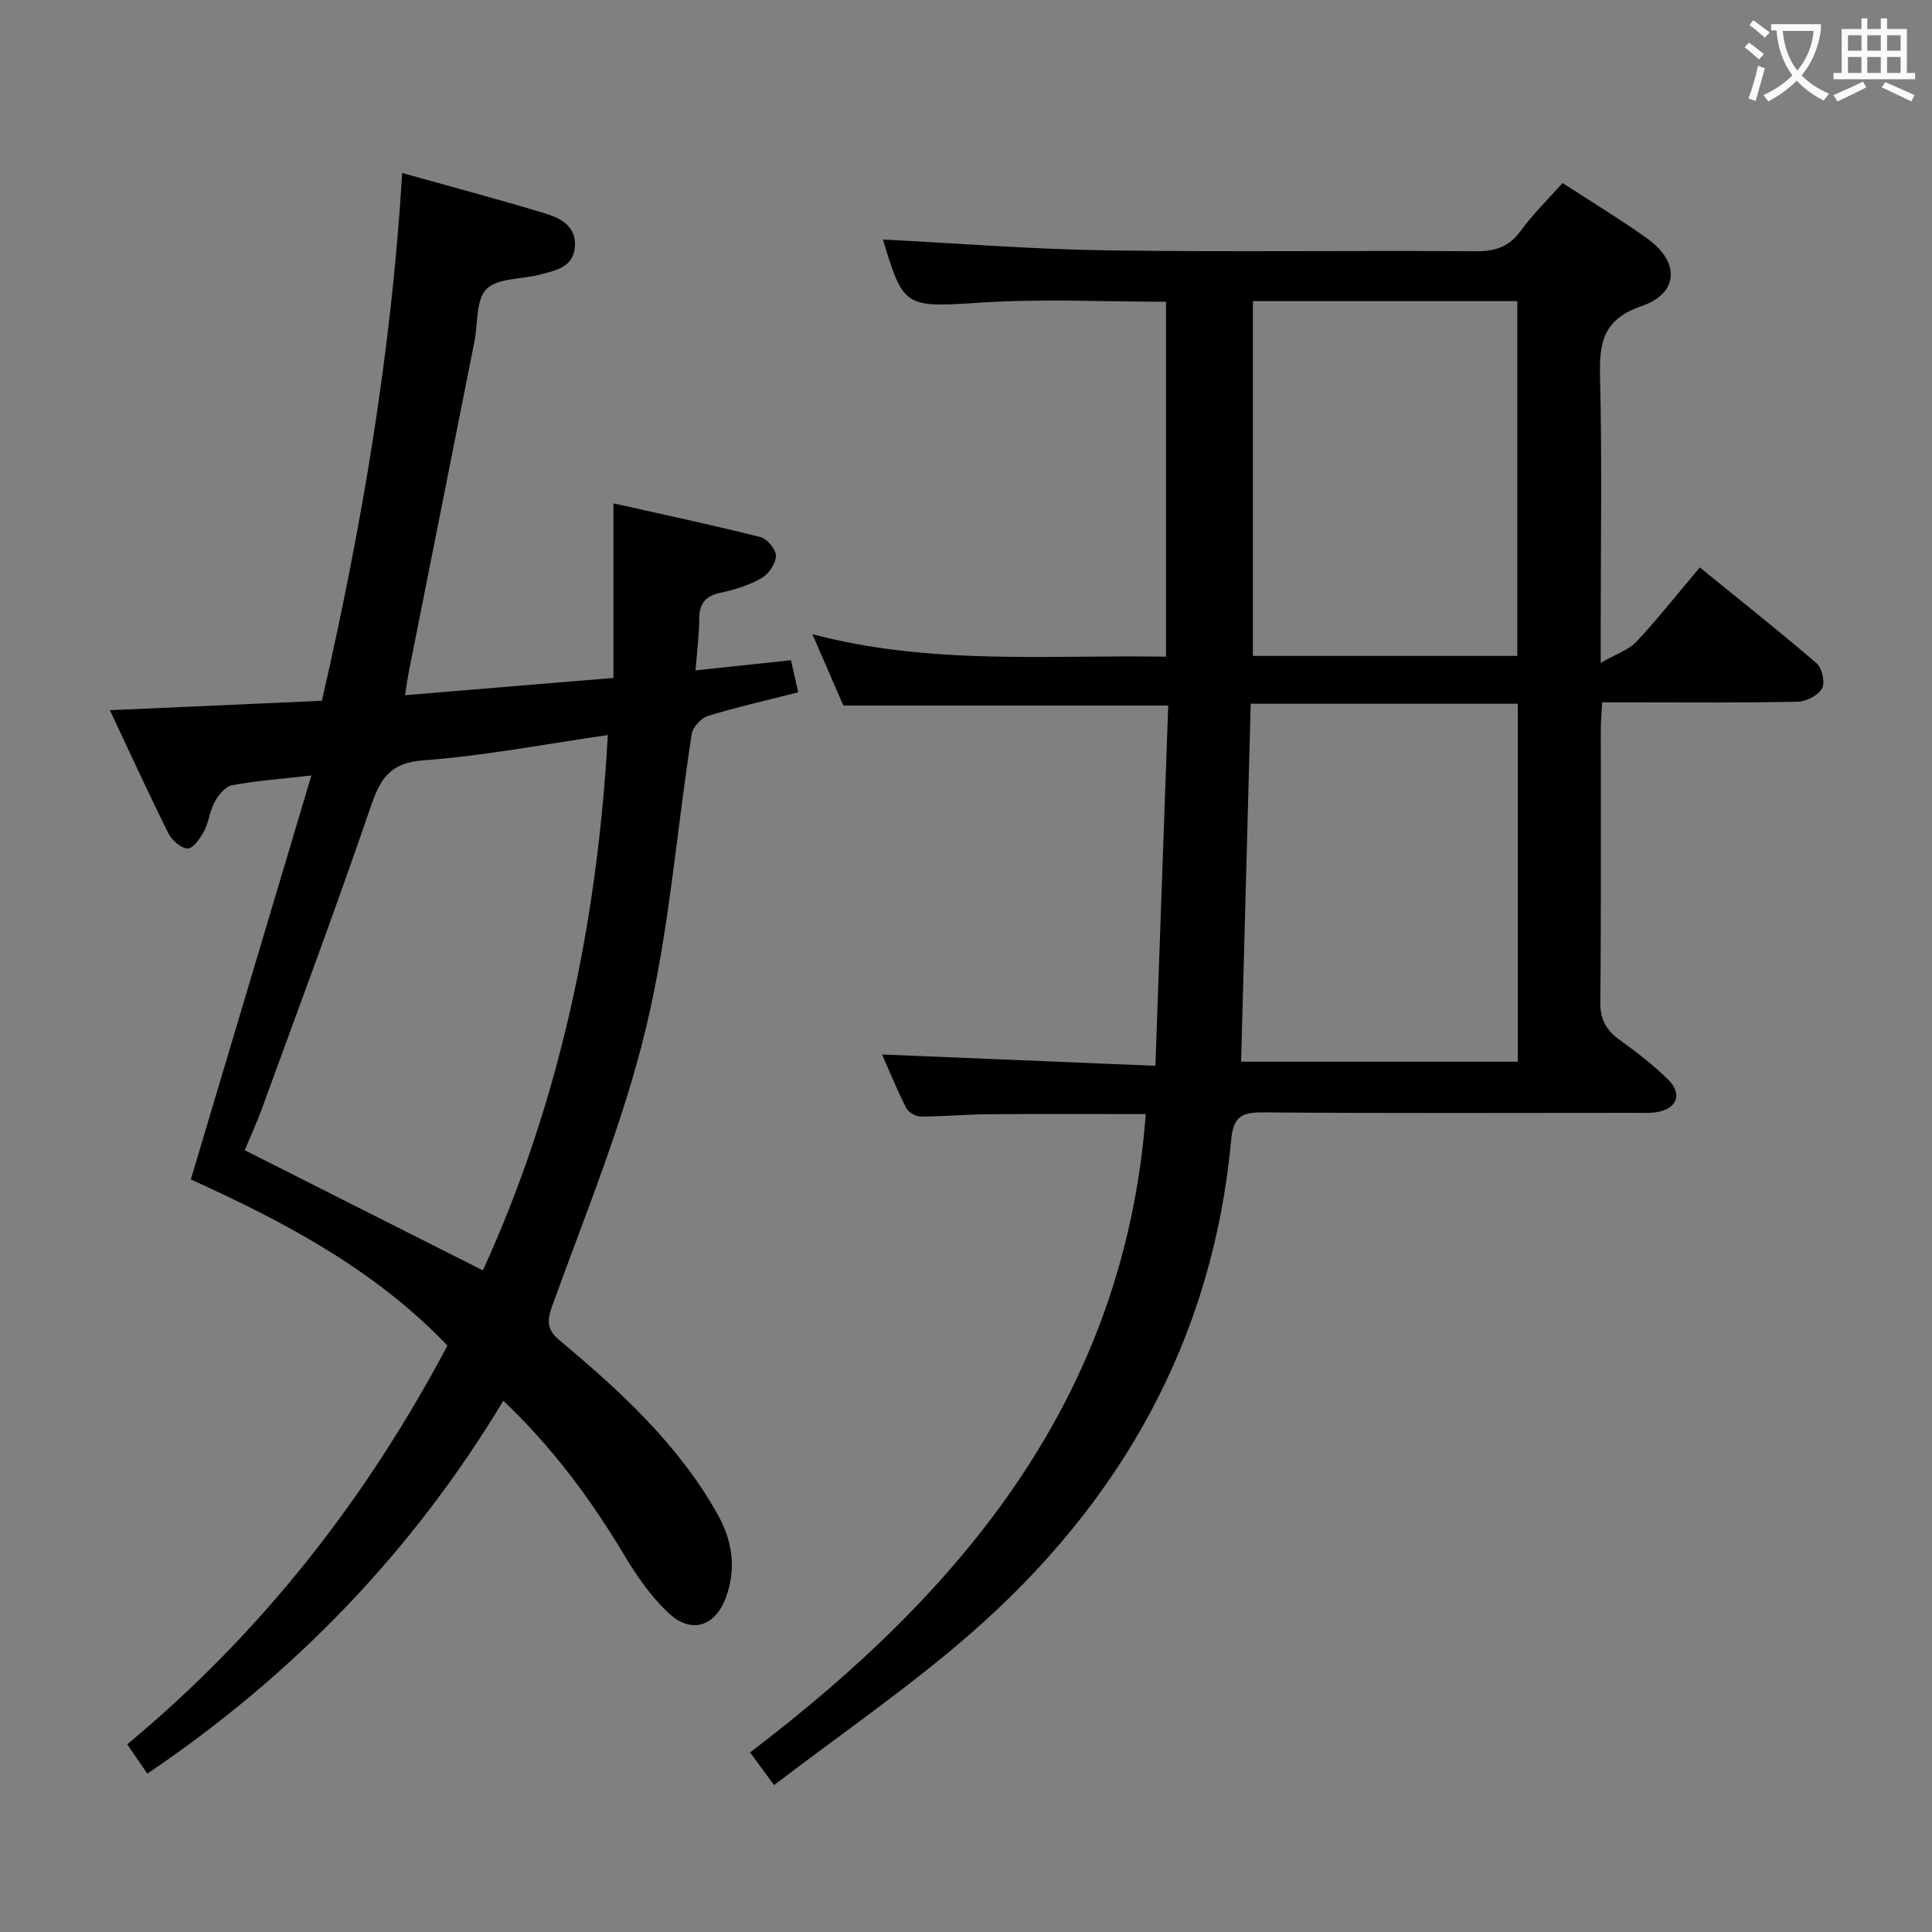 <svg enable-background="new 0 0 400 400" viewBox="0 0 400 400" xmlns="http://www.w3.org/2000/svg"><rect x="0" y="0" width="400" height="400" fill="#808080" stroke="none"/><path d="m237.22 230.66c-10.75 0-21.71-.06-32.67.03-4.65.04-9.31.48-13.96.48-1.02 0-2.52-.88-2.97-1.77-1.94-3.84-3.57-7.84-5-11.08 18.55.77 37.17 1.54 56.59 2.34.91-25.49 1.78-49.86 2.66-74.58-22.47 0-44.64 0-67.26 0-1.8-4.14-3.83-8.82-6.41-14.77 24.68 6.48 48.79 4.24 73.21 4.65 0-24.64 0-49 0-73.49-12.78 0-25.44-.64-38 .16-15.99 1.02-16.3 1.29-20.61-13.04 15.14.77 30.68 2.01 46.23 2.24 25.49.38 50.99.01 76.48.19 4.03.03 6.89-.88 9.33-4.22 2.53-3.47 5.66-6.51 8.67-9.91 5.96 3.89 11.95 7.49 17.61 11.55 6.68 4.8 6.49 11.26-1.22 13.92-7.94 2.74-8.8 7.45-8.63 14.56.43 17.32.14 34.66.14 51.99v7.33c3.26-1.88 5.83-2.7 7.43-4.42 4.42-4.73 8.44-9.84 13.08-15.34 8.14 6.61 16.3 13.07 24.19 19.85 1.14.98 1.8 4 1.13 5.21-.81 1.44-3.27 2.7-5.04 2.74-11.49.24-22.99.13-34.49.13-1.81 0-3.62 0-5.99 0-.11 2.12-.29 3.88-.29 5.64-.02 18.83.09 37.66-.1 56.49-.04 3.64 1.31 5.81 4.08 7.82 3.5 2.53 6.96 5.18 10.01 8.21 2.97 2.96 1.76 5.99-2.39 6.69-1.46.25-2.99.14-4.49.14-25.66.01-51.33.11-76.99-.09-4.48-.03-6.2.82-6.66 5.8-3.85 41.51-23.06 75.22-54.1 102.25-12.74 11.09-26.77 20.7-40.52 31.22-2.08-2.82-3.33-4.52-4.98-6.76 44.09-33.51 77.51-73.63 81.93-132.16zm21.73-84.96c-.67 24.93-1.33 49.44-1.99 74.11h57.29c0-24.73 0-49.27 0-74.11-18.41 0-36.49 0-55.3 0zm55.19-9.9c0-24.79 0-49.13 0-73.45-18.53 0-36.62 0-54.74 0v73.45z" fill="#010000"/><path d="m92.64 278.58c-15.06-15.74-33.83-25.65-53.13-34.39 8.26-27.69 16.44-55.09 24.96-83.64-6.67.77-11.61 1.11-16.44 2.03-1.38.26-2.79 2.01-3.57 3.42-1.03 1.85-1.21 4.17-2.2 6.05-.78 1.48-2.24 3.62-3.39 3.62-1.37 0-3.29-1.7-4.01-3.15-4.13-8.28-7.97-16.7-12.11-25.48 14.99-.67 29.24-1.3 43.89-1.95 8.25-35.97 14.39-72.02 16.63-109.27 10.05 2.81 19.96 5.45 29.76 8.42 3.19.97 6.39 2.76 5.99 6.96-.41 4.24-4.1 4.81-7.27 5.66-3.75 1.01-8.7.65-11.02 2.98-2.23 2.24-1.77 7.17-2.51 10.91-4.49 22.61-8.99 45.23-13.48 67.84-.31 1.56-.53 3.14-.89 5.34 14.63-1.21 28.62-2.36 43.16-3.57 0-12.07 0-23.64 0-36.15 10.55 2.37 20.55 4.49 30.47 7 1.38.35 3.22 2.61 3.17 3.93-.06 1.61-1.55 3.74-3.03 4.58-2.56 1.46-5.52 2.38-8.42 3-3.14.67-4.42 2.21-4.43 5.39-.02 3.43-.47 6.85-.77 10.69 6.92-.74 13.13-1.4 19.76-2.11.53 2.34.98 4.33 1.51 6.65-6.57 1.67-12.7 3.04-18.68 4.88-1.42.44-3.16 2.32-3.38 3.75-3.16 20.32-4.68 41.01-9.48 60.92-4.71 19.56-12.5 38.41-19.38 57.41-1.26 3.48-1.03 5.1 1.73 7.4 12.42 10.38 24.29 21.29 32.4 35.65 3.15 5.58 4 11.24 1.88 17.21-2.21 6.23-7.25 7.84-12 3.35-3.56-3.36-6.5-7.56-9.03-11.79-6.95-11.65-14.92-22.43-25.12-32.11-18.79 31.22-43.41 56.73-73.71 77.21-1.45-2.11-2.73-3.99-4.16-6.08 27.88-23.12 49.52-50.88 66.3-82.56zm7.33-15.56c15.86-34.68 23.73-71.92 25.87-110.83-13.26 1.9-25.67 4.31-38.2 5.23-7.16.52-9.01 4.08-11 9.92-7.13 20.85-14.87 41.5-22.42 62.21-1.07 2.93-2.37 5.77-3.55 8.59 16.45 8.29 32.55 16.42 49.3 24.88z" fill="#010000"/><g fill="#fbfafa"><path d="m362.1 8.8c1.1.8 2.1 1.6 3.1 2.4l-1 1.1c-1.3-1.1-2.3-2-3-2.5zm1.9 4.8c.5.2.9.4 1.4.5-.6 2.3-1.3 4.5-1.9 6.8l-1.5-.5c.8-2.1 1.4-4.3 2-6.8zm-1-9.4c1.3.9 2.4 1.8 3.4 2.5l-1 1.1c-1.4-1.2-2.4-2.1-3.2-2.6zm3.7 2.2v-1.4h10.3v1.2c-.5 3.6-1.8 6.8-4 9.4 1.5 1.6 3.4 2.8 5.7 3.8-.3.4-.7.8-1.1 1.4-2.3-1.1-4.1-2.5-5.6-4.1-1.6 1.6-3.6 3.1-5.9 4.3-.3-.5-.7-.9-1-1.3 2.4-1.1 4.4-2.5 6-4.1-1.9-2.5-3-5.6-3.3-9.3h-1.1zm8.8 0h-6.4c.3 3.3 1.3 6 3 8.2 2-2.3 3.1-5.1 3.4-8.2z"/><path d="m385.3 3.8h1.3v2.2h2.8v-2.2h1.3v2.2h4.1v9.1h1.7v1.3h-16.9v-1.3h1.7v-9.1h4.1v-2.2zm.4 13.1.7 1.2c-1.8.9-3.8 1.9-6 2.9-.2-.4-.5-.8-.8-1.3 2.3-1 4.3-1.9 6.1-2.8zm-3.1-6.4h2.8v-3.2h-2.8zm0 4.6h2.8v-3.3h-2.8zm4-4.6h2.8v-3.2h-2.8zm0 4.6h2.8v-3.3h-2.8zm3.7 1.9c2.1.9 4.1 1.8 6.1 2.7l-.7 1.3c-2.2-1.1-4.2-2-6.1-2.9zm3.2-9.7h-2.8v3.2h2.8zm-2.8 7.8h2.8v-3.3h-2.8z"/></g></svg>